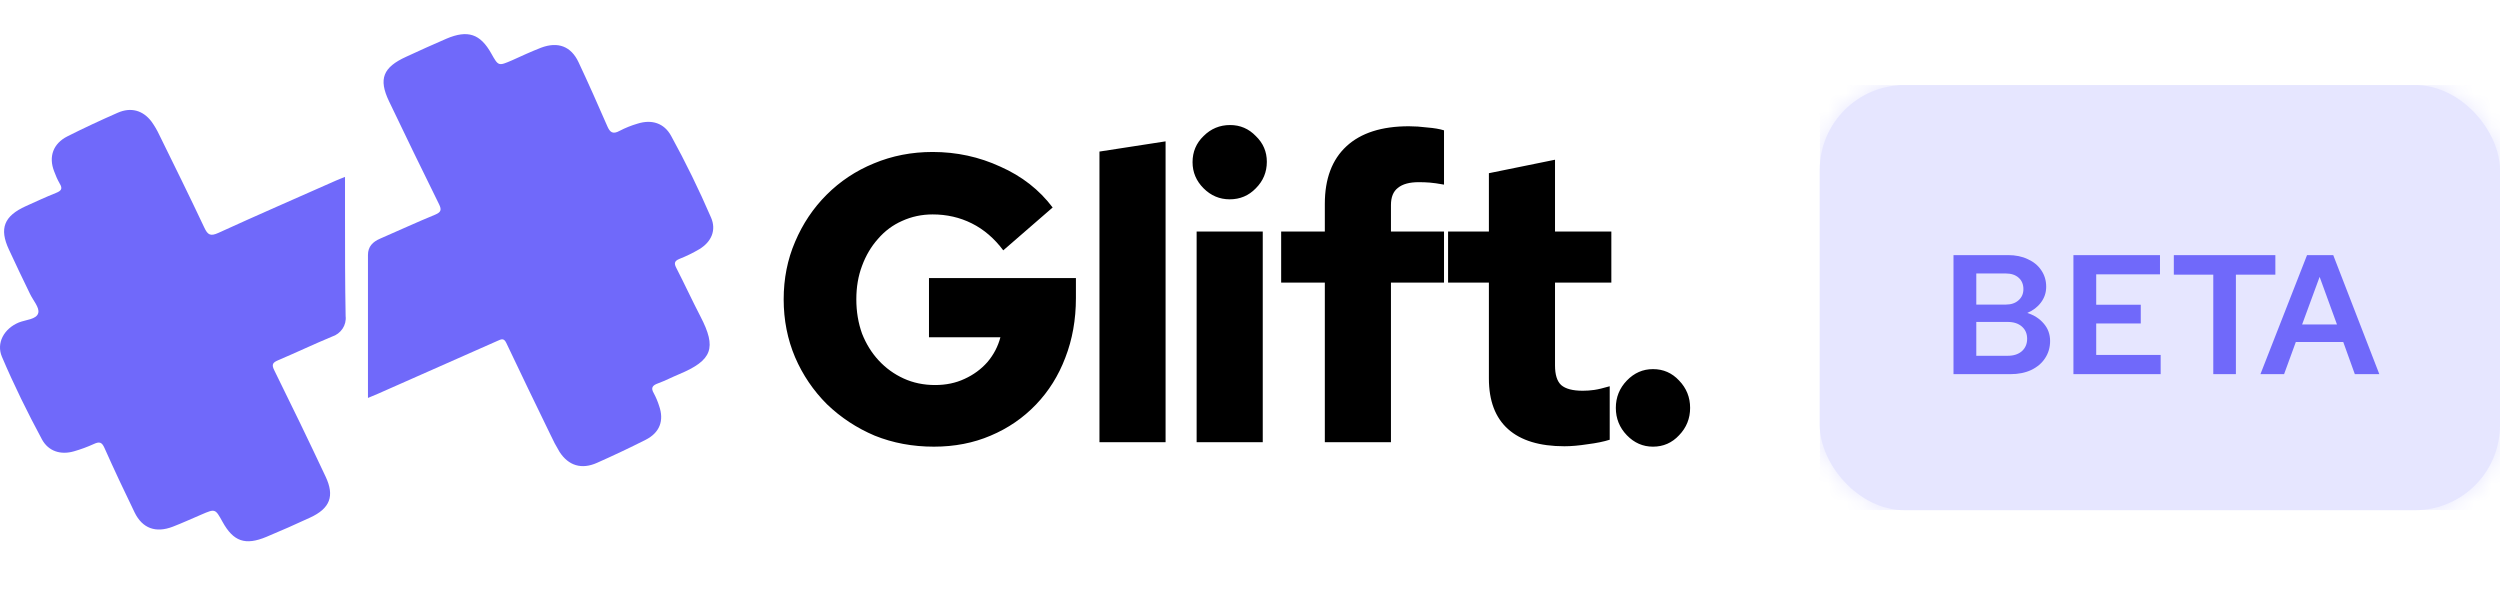 <svg width="147" height="35" viewBox="0 0 147 35" fill="none" xmlns="http://www.w3.org/2000/svg">
<g clip-path="url(#clip0_0_50459)">
<rect x="107" y="5" width="40" height="25" rx="5" fill="#E6E6FF"/>
<mask id="mask0_0_50459" style="mask-type:luminance" maskUnits="userSpaceOnUse" x="107" y="5" width="40" height="25">
<rect x="107" y="5" width="40" height="25" rx="5" fill="white"/>
</mask>
<g mask="url(#mask0_0_50459)">
<rect x="59" y="-55.417" width="140" height="145.833" fill="#E6E6FF"/>
</g>
<path d="M114.866 22V15H118.076C118.516 15 118.903 15.08 119.236 15.24C119.576 15.393 119.839 15.61 120.026 15.89C120.219 16.17 120.316 16.493 120.316 16.86C120.316 17.207 120.213 17.517 120.006 17.79C119.806 18.057 119.539 18.26 119.206 18.4C119.613 18.533 119.936 18.743 120.176 19.03C120.423 19.317 120.546 19.657 120.546 20.05C120.546 20.43 120.446 20.77 120.246 21.07C120.053 21.363 119.779 21.593 119.426 21.76C119.079 21.92 118.676 22 118.216 22H114.866ZM116.206 17.91H117.936C118.249 17.91 118.499 17.827 118.686 17.66C118.879 17.493 118.976 17.273 118.976 17C118.976 16.72 118.883 16.497 118.696 16.33C118.509 16.163 118.256 16.08 117.936 16.08H116.206V17.91ZM116.206 20.92H118.056C118.403 20.92 118.679 20.83 118.886 20.65C119.093 20.463 119.196 20.22 119.196 19.92C119.196 19.62 119.093 19.38 118.886 19.2C118.679 19.02 118.403 18.93 118.056 18.93H116.206V20.92ZM121.917 22V15H127.007V16.13H123.257V17.92H125.877V19.02H123.257V20.87H127.047V22H121.917ZM130.141 22V16.15H127.821V15H133.791V16.15H131.471V22H130.141ZM132.914 22L135.654 15H137.194L139.904 22H138.464L137.784 20.11H134.994L134.304 22H132.914ZM135.364 19.08H137.414L136.394 16.28L135.364 19.08Z" fill="#7069FA"/>
</g>
<path d="M21.636 23.399C21.636 20.554 21.636 17.771 21.636 14.989C21.636 14.503 21.913 14.222 22.347 14.034C23.427 13.565 24.494 13.072 25.582 12.625C25.961 12.468 25.967 12.317 25.808 11.993C24.813 9.979 23.835 7.966 22.873 5.952C22.244 4.636 22.523 3.957 23.888 3.335C24.672 2.975 25.458 2.614 26.253 2.274C27.51 1.74 28.244 1.994 28.888 3.146C29.307 3.893 29.307 3.891 30.104 3.548C30.666 3.291 31.238 3.031 31.814 2.805C32.806 2.433 33.573 2.719 34.014 3.649C34.603 4.899 35.16 6.162 35.712 7.426C35.869 7.789 36.039 7.911 36.433 7.694C36.77 7.518 37.124 7.376 37.492 7.269C38.33 7.007 39.049 7.241 39.458 7.982C40.319 9.551 41.103 11.155 41.81 12.794C42.127 13.525 41.844 14.217 41.114 14.656C40.743 14.874 40.355 15.064 39.953 15.222C39.645 15.347 39.63 15.488 39.768 15.756C40.253 16.7 40.697 17.665 41.186 18.607C42.15 20.461 41.888 21.184 39.928 22.005C39.508 22.179 39.112 22.388 38.691 22.541C38.358 22.662 38.257 22.805 38.443 23.123C38.571 23.361 38.676 23.61 38.756 23.866C39.06 24.732 38.794 25.442 37.959 25.863C37.02 26.337 36.067 26.788 35.102 27.216C34.198 27.619 33.425 27.383 32.898 26.566C32.697 26.233 32.516 25.89 32.355 25.537C31.485 23.745 30.619 21.963 29.77 20.165C29.624 19.857 29.473 19.946 29.25 20.044C26.911 21.083 24.57 22.119 22.227 23.151C22.058 23.228 21.884 23.296 21.636 23.399Z" fill="#7069FA"/>
<path d="M20.287 10.402C20.287 11.234 20.287 12.013 20.287 12.8C20.287 14.729 20.287 16.658 20.323 18.587C20.384 19.121 20.049 19.625 19.518 19.795C18.47 20.23 17.422 20.729 16.373 21.174C16.032 21.317 15.954 21.428 16.13 21.778C17.155 23.848 18.159 25.928 19.143 28.02C19.688 29.172 19.407 29.896 18.231 30.436C17.392 30.826 16.528 31.207 15.665 31.567C14.419 32.087 13.723 31.839 13.086 30.686C12.656 29.906 12.656 29.906 11.841 30.257C11.285 30.494 10.734 30.748 10.164 30.968C9.159 31.356 8.373 31.072 7.914 30.13C7.302 28.872 6.707 27.605 6.138 26.328C5.985 25.988 5.839 25.96 5.522 26.105C5.145 26.277 4.754 26.421 4.354 26.536C3.57 26.765 2.849 26.536 2.468 25.839C1.616 24.255 0.818 22.634 0.113 20.977C-0.229 20.172 0.233 19.326 1.103 18.963C1.522 18.796 2.151 18.784 2.249 18.404C2.335 18.09 1.943 17.659 1.763 17.278C1.344 16.412 0.925 15.547 0.526 14.677C-0.055 13.435 0.235 12.7 1.526 12.118C2.109 11.856 2.69 11.584 3.285 11.347C3.589 11.226 3.704 11.105 3.514 10.801C3.381 10.565 3.27 10.32 3.18 10.066C2.851 9.214 3.122 8.443 3.962 8.018C4.933 7.527 5.922 7.07 6.918 6.631C7.694 6.289 8.4 6.482 8.904 7.143C9.082 7.39 9.236 7.653 9.365 7.928C10.256 9.74 11.151 11.552 12.015 13.386C12.212 13.803 12.365 13.912 12.841 13.694C15.136 12.645 17.453 11.639 19.759 10.616C19.916 10.545 20.08 10.487 20.287 10.402Z" fill="#7069FA"/>
<path d="M54.912 26.264C53.664 26.264 52.504 26.048 51.432 25.616C50.376 25.168 49.44 24.552 48.624 23.768C47.824 22.968 47.2 22.048 46.752 21.008C46.304 19.952 46.08 18.816 46.08 17.6C46.08 16.384 46.304 15.256 46.752 14.216C47.2 13.16 47.816 12.24 48.6 11.456C49.4 10.656 50.328 10.04 51.384 9.608C52.456 9.16 53.608 8.936 54.84 8.936C56.248 8.936 57.576 9.224 58.824 9.8C60.088 10.36 61.112 11.16 61.896 12.2L58.992 14.72C58.464 14.016 57.848 13.488 57.144 13.136C56.44 12.784 55.672 12.608 54.84 12.608C54.2 12.608 53.6 12.736 53.04 12.992C52.496 13.232 52.024 13.584 51.624 14.048C51.224 14.496 50.912 15.024 50.688 15.632C50.464 16.224 50.352 16.88 50.352 17.6C50.352 18.32 50.464 18.992 50.688 19.616C50.928 20.224 51.256 20.752 51.672 21.2C52.088 21.648 52.576 22 53.136 22.256C53.696 22.512 54.312 22.64 54.984 22.64C55.624 22.64 56.2 22.52 56.712 22.28C57.24 22.04 57.688 21.712 58.056 21.296C58.424 20.864 58.68 20.376 58.824 19.832H54.624V16.352H63.264V17.528C63.264 18.792 63.056 19.96 62.64 21.032C62.24 22.088 61.664 23.008 60.912 23.792C60.16 24.576 59.272 25.184 58.248 25.616C57.24 26.048 56.128 26.264 54.912 26.264ZM64.648 26V8.912L68.536 8.312V26H64.648ZM70.362 26V13.616H74.25V26H70.362ZM72.306 11.72C71.714 11.72 71.202 11.504 70.77 11.072C70.338 10.64 70.122 10.128 70.122 9.536C70.122 8.928 70.338 8.416 70.77 8C71.202 7.568 71.722 7.352 72.33 7.352C72.922 7.352 73.426 7.568 73.842 8C74.274 8.416 74.49 8.92 74.49 9.512C74.49 10.12 74.274 10.64 73.842 11.072C73.426 11.504 72.914 11.72 72.306 11.72ZM77.9 26V16.616H75.332V13.616H77.9V11.984C77.9 10.512 78.324 9.384 79.172 8.6C80.02 7.816 81.244 7.424 82.844 7.424C83.18 7.424 83.54 7.448 83.924 7.496C84.324 7.528 84.652 7.584 84.908 7.664V10.856C84.556 10.792 84.276 10.752 84.068 10.736C83.86 10.72 83.644 10.712 83.42 10.712C82.876 10.712 82.468 10.824 82.196 11.048C81.924 11.256 81.788 11.592 81.788 12.056V13.616H84.908V16.616H81.788V26H77.9ZM91.987 26.24C90.531 26.24 89.427 25.904 88.675 25.232C87.923 24.56 87.547 23.568 87.547 22.256V16.616H85.147V13.616H87.547V10.184L91.435 9.392V13.616H94.747V16.616H91.435V21.488C91.435 22.032 91.555 22.416 91.795 22.64C92.051 22.864 92.475 22.976 93.067 22.976C93.291 22.976 93.515 22.96 93.739 22.928C93.963 22.896 94.267 22.824 94.651 22.712V25.856C94.299 25.968 93.867 26.056 93.355 26.12C92.843 26.2 92.387 26.24 91.987 26.24ZM97.195 26.264C96.603 26.264 96.091 26.04 95.659 25.592C95.227 25.144 95.011 24.608 95.011 23.984C95.011 23.36 95.227 22.824 95.659 22.376C96.091 21.928 96.603 21.704 97.195 21.704C97.803 21.704 98.315 21.928 98.731 22.376C99.163 22.824 99.379 23.36 99.379 23.984C99.379 24.608 99.163 25.144 98.731 25.592C98.315 26.04 97.803 26.264 97.195 26.264Z" fill="black"/>
<defs>
<clipPath id="clip0_0_50459">
<rect width="40" height="25" fill="white" transform="translate(107 5)"/>
</clipPath>
</defs>
</svg>
